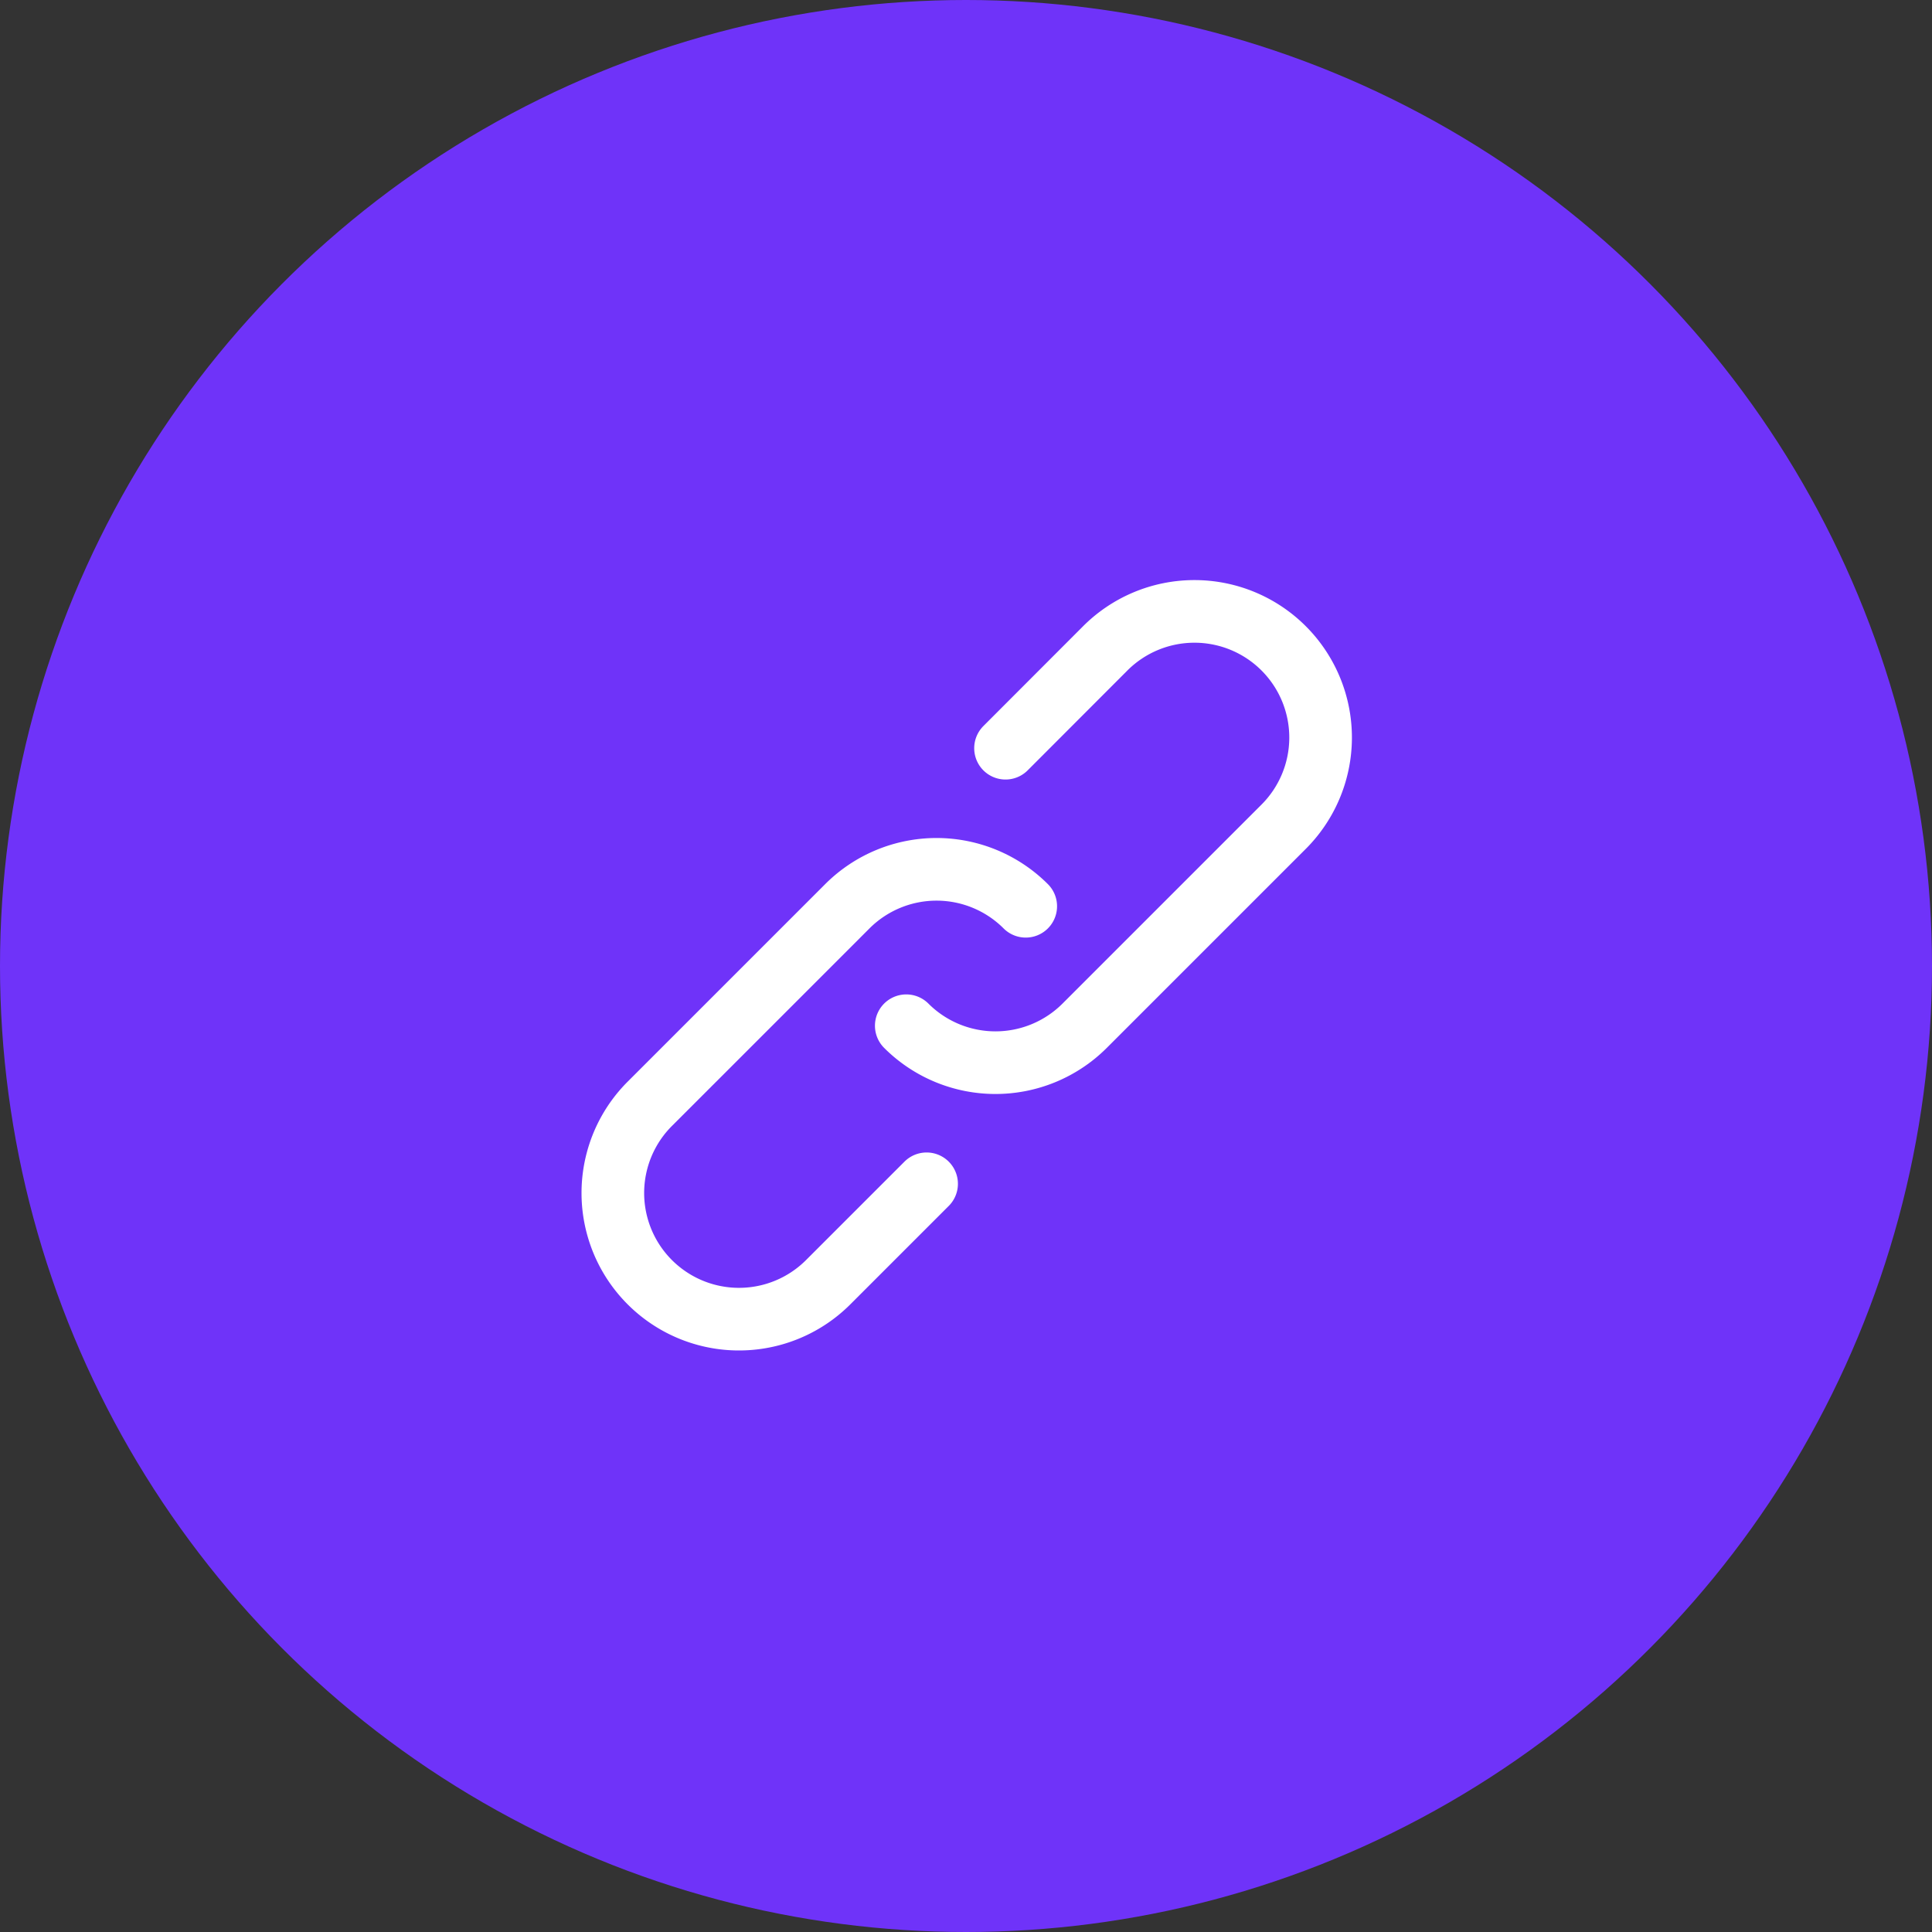 <svg xmlns="http://www.w3.org/2000/svg" width="48" height="48" viewBox="0 0 48 48">
    <rect x="0" y="0" width="48" height="48" fill="#333333" stroke="none"/>
    <defs>
        <clipPath id="wzr686tnba">
            <path data-name="사각형 13740" style="fill:none" d="M0 0h24v24H0z"/>
        </clipPath>
    </defs>
    <g transform="translate(-224 -1131)">
        <circle data-name="타원 155" cx="24" cy="24" r="24" transform="translate(224 1131)" style="fill:#6f33f9"/>
        <g data-name="link">
            <g data-name="그룹 4235" style="clip-path:url(#wzr686tnba)" transform="translate(236 1143)">
                <path data-name="패스 49992" d="M12.313 17.764 9.85 20.227a3.134 3.134 0 0 1-4.432-4.432l4.926-4.926a3.134 3.134 0 0 1 4.432 0" transform="translate(-1.292 -.353)" style="stroke:#fff;stroke-linecap:round;stroke-linejoin:round;stroke-width:1.556px;fill:none"/>
                <path data-name="패스 49993" d="m13.2 7.881 2.46-2.463a3.134 3.134 0 1 1 4.432 4.432l-4.926 4.926a3.134 3.134 0 0 1-4.432 0" transform="translate(-.218 -1.292)" style="stroke:#fff;stroke-linecap:round;stroke-linejoin:round;stroke-width:1.556px;fill:none"/>
            </g>
        </g>
    </g>
</svg>
